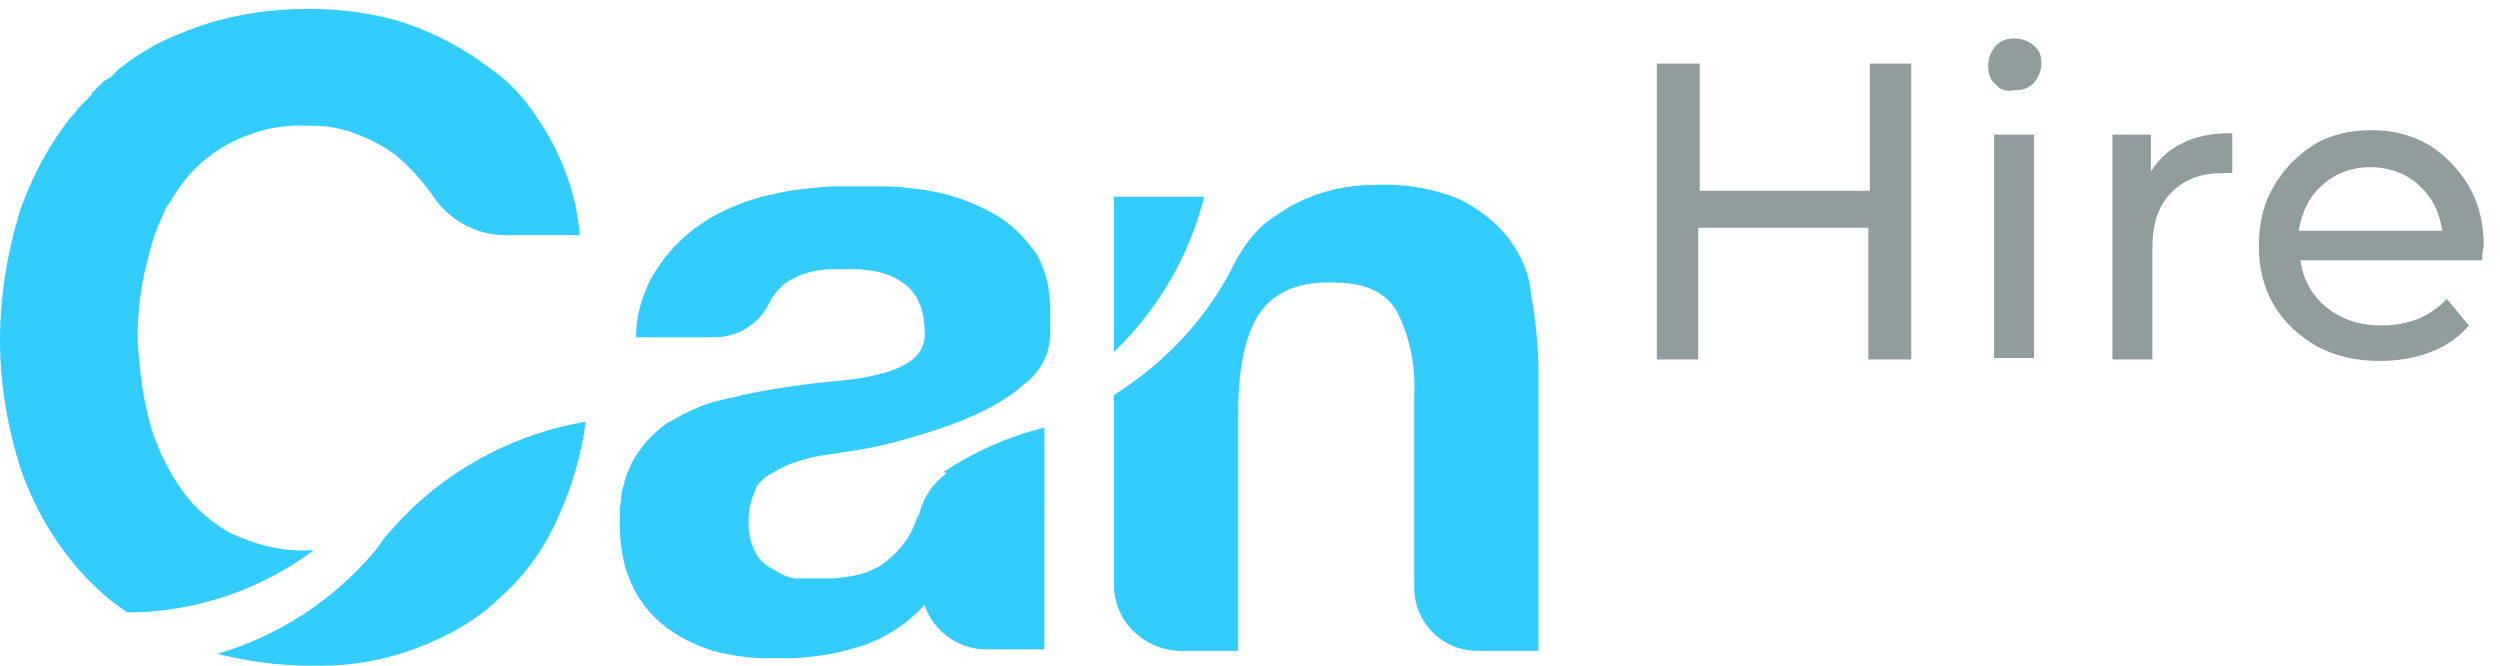 <?xml version="1.0" encoding="utf-8"?>
<!-- Generator: Adobe Illustrator 22.1.0, SVG Export Plug-In . SVG Version: 6.00 Build 0)  -->
<svg version="1.1" id="Layer_1" xmlns="http://www.w3.org/2000/svg" xmlns:xlink="http://www.w3.org/1999/xlink" x="0px" y="0px"
	 viewBox="0 0 169 45" style="enable-background:new 0 0 169 45;" xml:space="preserve">
<style type="text/css">
	.st0{fill:#33CCFF;}
	.st1{enable-background:new    ;}
	.st2{fill:#919D9D;}
</style>
<title>CanHire</title>
<path class="st0" d="M101.9,16c-0.9-1.1-2.1-2-3.4-2.6c-1.8-0.7-3.7-1-5.6-0.9c-1.8,0-3.6,0.4-5.2,1.2c-0.8,0.4-1.5,0.9-2.2,1.4
	c-0.9,0.8-1.6,1.8-2.1,2.8c-1.8,3.6-4.6,6.6-8.1,8.8v12.8c0,2.5,2,4.4,4.4,4.5h4V27.9c0-3.1,0.5-5.4,1.5-6.8c1-1.4,2.7-2.1,5-2
	c2,0,3.4,0.6,4.2,1.9c0.9,1.7,1.3,3.7,1.2,5.7v13c0,2.4,1.9,4.3,4.3,4.3h4.1V25.1c0-1.7-0.2-3.5-0.5-5.2
	C103.4,18.5,102.8,17.2,101.9,16z"/>
<path class="st0" d="M75.3,13.3v10.5c3-2.9,5.1-6.5,6.1-10.5H75.3z"/>
<path class="st0" d="M27.6,34.6L27.6,34.6c-0.1,0.2-0.3,0.3-0.4,0.4c-0.3,0.3-0.6,0.7-0.9,1s-0.7,0.9-1,1.3
	c-2.8,3.3-6.5,5.7-10.6,6.9c2,0.5,4.1,0.8,6.2,0.8h0.8c2.2,0,4.4-0.4,6.5-1.2c2.1-0.8,4.1-1.9,5.7-3.5c1.7-1.5,3-3.4,3.9-5.5
	c0.9-2,1.5-4.1,1.8-6.3C35,29.3,30.9,31.4,27.6,34.6L27.6,34.6z"/>
<path class="st0" d="M20.9,37.2c-1.9,0.1-3.7-0.4-5.4-1.2c-1.4-0.8-2.6-1.9-3.5-3.3c-0.9-1.4-1.6-2.9-2-4.6
	c-0.4-1.7-0.6-3.4-0.7-5.2c0-1.8,0.2-3.6,0.7-5.4c0.2-0.9,0.5-1.9,0.9-2.7l0.2-0.5l0,0l0.2-0.4l0.1-0.1l0.2-0.3l0.3-0.5
	c0.9-1.4,2.1-2.5,3.6-3.3c1.7-0.9,3.5-1.3,5.4-1.2h0.3c1,0,2,0.2,3,0.6c1,0.4,2,0.9,2.8,1.6c0.8,0.7,1.5,1.5,2.1,2.3l0,0l0,0
	c1.1,1.8,3,2.9,5.1,2.9h5c-0.2-2.3-0.9-4.5-2-6.5c-0.5-0.9-1.1-1.8-1.8-2.7c-0.7-0.8-1.4-1.5-2.3-2.1c-1.7-1.3-3.6-2.3-5.6-3
	c-2.1-0.7-4.4-1-6.6-1c-3,0-6,0.5-8.8,1.7c-1.3,0.5-2.5,1.2-3.6,2l0,0L8.4,4.4L8.1,4.6L7.7,5L7.5,5.2L7,5.5L6.8,5.7
	C6.6,5.9,6.4,6.1,6.2,6.3v0.1C6,6.6,5.8,6.8,5.5,7.1S5.2,7.5,5,7.7L4.8,7.9l0,0c-1.5,1.9-2.6,4-3.4,6.2C0.5,17,0,20,0,23
	c0,2.9,0.5,5.9,1.4,8.7c0.9,2.6,2.3,5,4.1,7c0.9,1,1.9,1.9,3.1,2.7c4.5,0,9-1.5,12.6-4.2L20.9,37.2z"/>
<path class="st0" d="M42.6,32L42.6,32z"/>
<path class="st0" d="M42.5,32.4L42.5,32.4z"/>
<path class="st0" d="M42.3,33.2L42.3,33.2z"/>
<path class="st0" d="M42.3,32.8L42.3,32.8L42.3,32.8z"/>
<path class="st0" d="M42.4,32.8c0-0.1,0.1-0.2,0.1-0.3C42.4,32.5,42.4,32.7,42.4,32.8z"/>
<path class="st0" d="M42.3,33.2c0-0.1,0-0.2,0.1-0.3C42.3,33,42.3,33.1,42.3,33.2z"/>
<path class="st0" d="M42.1,34L42.1,34c0-0.3,0.1-0.5,0.1-0.8C42.2,33.5,42.2,33.8,42.1,34z"/>
<path class="st0" d="M42.5,32.4l0.1-0.3L42.5,32.4z"/>
<path class="st0" d="M52,32.1c0.5-0.3,1-0.6,1.6-0.8c0.6-0.2,1.2-0.4,1.9-0.5c0.7-0.1,1.3-0.2,2-0.3c1.3-0.2,2.7-0.5,4-0.9l0,0
	c2.5-0.7,5.7-1.8,7.7-3.6c1.1-0.8,1.8-2.1,1.8-3.5v-1.3c0-1-0.1-2.1-0.5-3.1c-0.2-0.5-0.4-1-0.8-1.4c-0.8-1.1-1.9-2-3.2-2.6
	c-1.4-0.7-2.8-1.1-4.3-1.3c-0.8-0.1-1.6-0.2-2.4-0.2h-0.6c-0.6,0-1.2,0-1.7,0c-0.4,0-0.8,0-1.3,0c-1.3,0.1-2.6,0.2-3.8,0.5
	c-1.6,0.3-3.1,0.9-4.5,1.7c-1.3,0.8-2.5,1.9-3.3,3.1C43.6,19.3,43,21,43,22.8h5.3c1.6,0,3-0.9,3.7-2.3c0.2-0.5,0.6-0.9,1-1.3
	c1-0.7,2.1-1,3.3-1c0.2,0,0.4,0,0.6,0c0.4,0,0.7,0,1.1,0s0.7,0.1,1,0.1c0.6,0.1,1.2,0.3,1.7,0.6c0.5,0.3,1,0.7,1.3,1.3
	c0.1,0.1,0.1,0.3,0.2,0.4c0.2,0.6,0.3,1.1,0.3,1.7c0.1,0.8-0.2,1.5-0.8,2c-0.7,0.5-1.4,0.8-2.3,1c-1.1,0.3-2.2,0.4-3.3,0.5
	c-1.2,0.1-2.5,0.3-3.8,0.5c-1.3,0.2-2.5,0.5-3.8,0.8c-0.8,0.2-1.5,0.5-2.3,0.9c-0.4,0.2-0.7,0.4-1.1,0.6c-1,0.7-1.8,1.6-2.4,2.7
	c-0.1,0.2-0.2,0.5-0.3,0.7l0,0l-0.1,0.3l0,0c0,0.1-0.1,0.2-0.1,0.3v0.1c0,0.1-0.1,0.2-0.1,0.3l0,0c-0.1,0.3-0.1,0.5-0.1,0.8
	l-0.1,0.5c0,0.4,0,0.7,0,1.1c0,1.4,0.2,2.8,0.8,4.1c0.5,1.1,1.3,2.1,2.2,2.8c1,0.8,2.1,1.3,3.3,1.7c1.2,0.3,2.4,0.5,3.7,0.5h0.4
	c0.4,0,0.7,0,1.1,0h0.3l1.1-0.1c1-0.1,2-0.3,3-0.6c1.8-0.5,3.4-1.5,4.7-2.9l0,0l0,0c0.6,1.8,2.3,3,4.2,3h3.9V28.9
	c-2.4,0.6-4.7,1.6-6.8,3L64,32c-1,0.7-1.7,1.8-1.9,3c0-0.1,0-0.2,0-0.3c-0.2,0.6-0.4,1.1-0.7,1.6c-0.5,0.8-1.2,1.5-2,2
	c-0.7,0.4-1.4,0.6-2.2,0.7l-0.8,0.1c-0.3,0-0.6,0-0.9,0h-0.9h-0.2h-0.3h-0.2h-0.2c-0.6-0.1-1.1-0.4-1.6-0.7
	c-0.5-0.3-0.9-0.7-1.1-1.2c-0.3-0.6-0.4-1.2-0.4-1.9c0-0.7,0.1-1.4,0.4-2l0,0C51.1,32.8,51.5,32.4,52,32.1z"/>
<g class="st1">
	<path class="st2" d="M129.2,4.3v20h-2.9v-8.9h-11.5v8.9H112v-20h2.9v8.6h11.5V4.3H129.2z"/>
	<path class="st2" d="M134.9,5.7c-0.4-0.3-0.5-0.8-0.5-1.3s0.2-0.9,0.5-1.3c0.4-0.4,0.8-0.5,1.3-0.5c0.5,0,1,0.2,1.3,0.5
		c0.4,0.3,0.5,0.7,0.5,1.2c0,0.5-0.2,0.9-0.5,1.3c-0.4,0.4-0.8,0.5-1.3,0.5C135.7,6.2,135.2,6.1,134.9,5.7z M134.8,9.1h2.7v15.1
		h-2.7V9.1z"/>
</g>
<g class="st1">
	<path class="st2" d="M147.5,9.7c0.9-0.5,2.1-0.7,3.4-0.7v2.7c-0.2,0-0.4,0-0.6,0c-1.5,0-2.6,0.4-3.5,1.3s-1.3,2.1-1.3,3.8v7.5h-2.7
		V9.1h2.6v2.5C145.9,10.8,146.6,10.1,147.5,9.7z"/>
</g>
<g class="st1">
	<path class="st2" d="M167.8,17.6h-12.3c0.2,1.3,0.8,2.4,1.8,3.2c1,0.8,2.2,1.2,3.7,1.2c1.8,0,3.3-0.6,4.4-1.8l1.5,1.8
		c-0.7,0.8-1.5,1.4-2.6,1.8c-1,0.4-2.2,0.6-3.4,0.6c-1.6,0-3-0.3-4.3-1c-1.2-0.7-2.2-1.6-2.9-2.8s-1-2.5-1-4c0-1.5,0.3-2.8,1-4
		s1.6-2.1,2.7-2.8s2.5-1,3.9-1c1.4,0,2.7,0.3,3.9,1c1.1,0.7,2,1.6,2.7,2.8s1,2.5,1,4.1C167.8,17,167.8,17.3,167.8,17.6z M157,12.5
		c-0.9,0.8-1.4,1.8-1.6,3.1h9.7c-0.2-1.3-0.7-2.3-1.6-3.1s-2-1.2-3.3-1.2C159,11.3,157.9,11.7,157,12.5z"/>
</g>
</svg>
